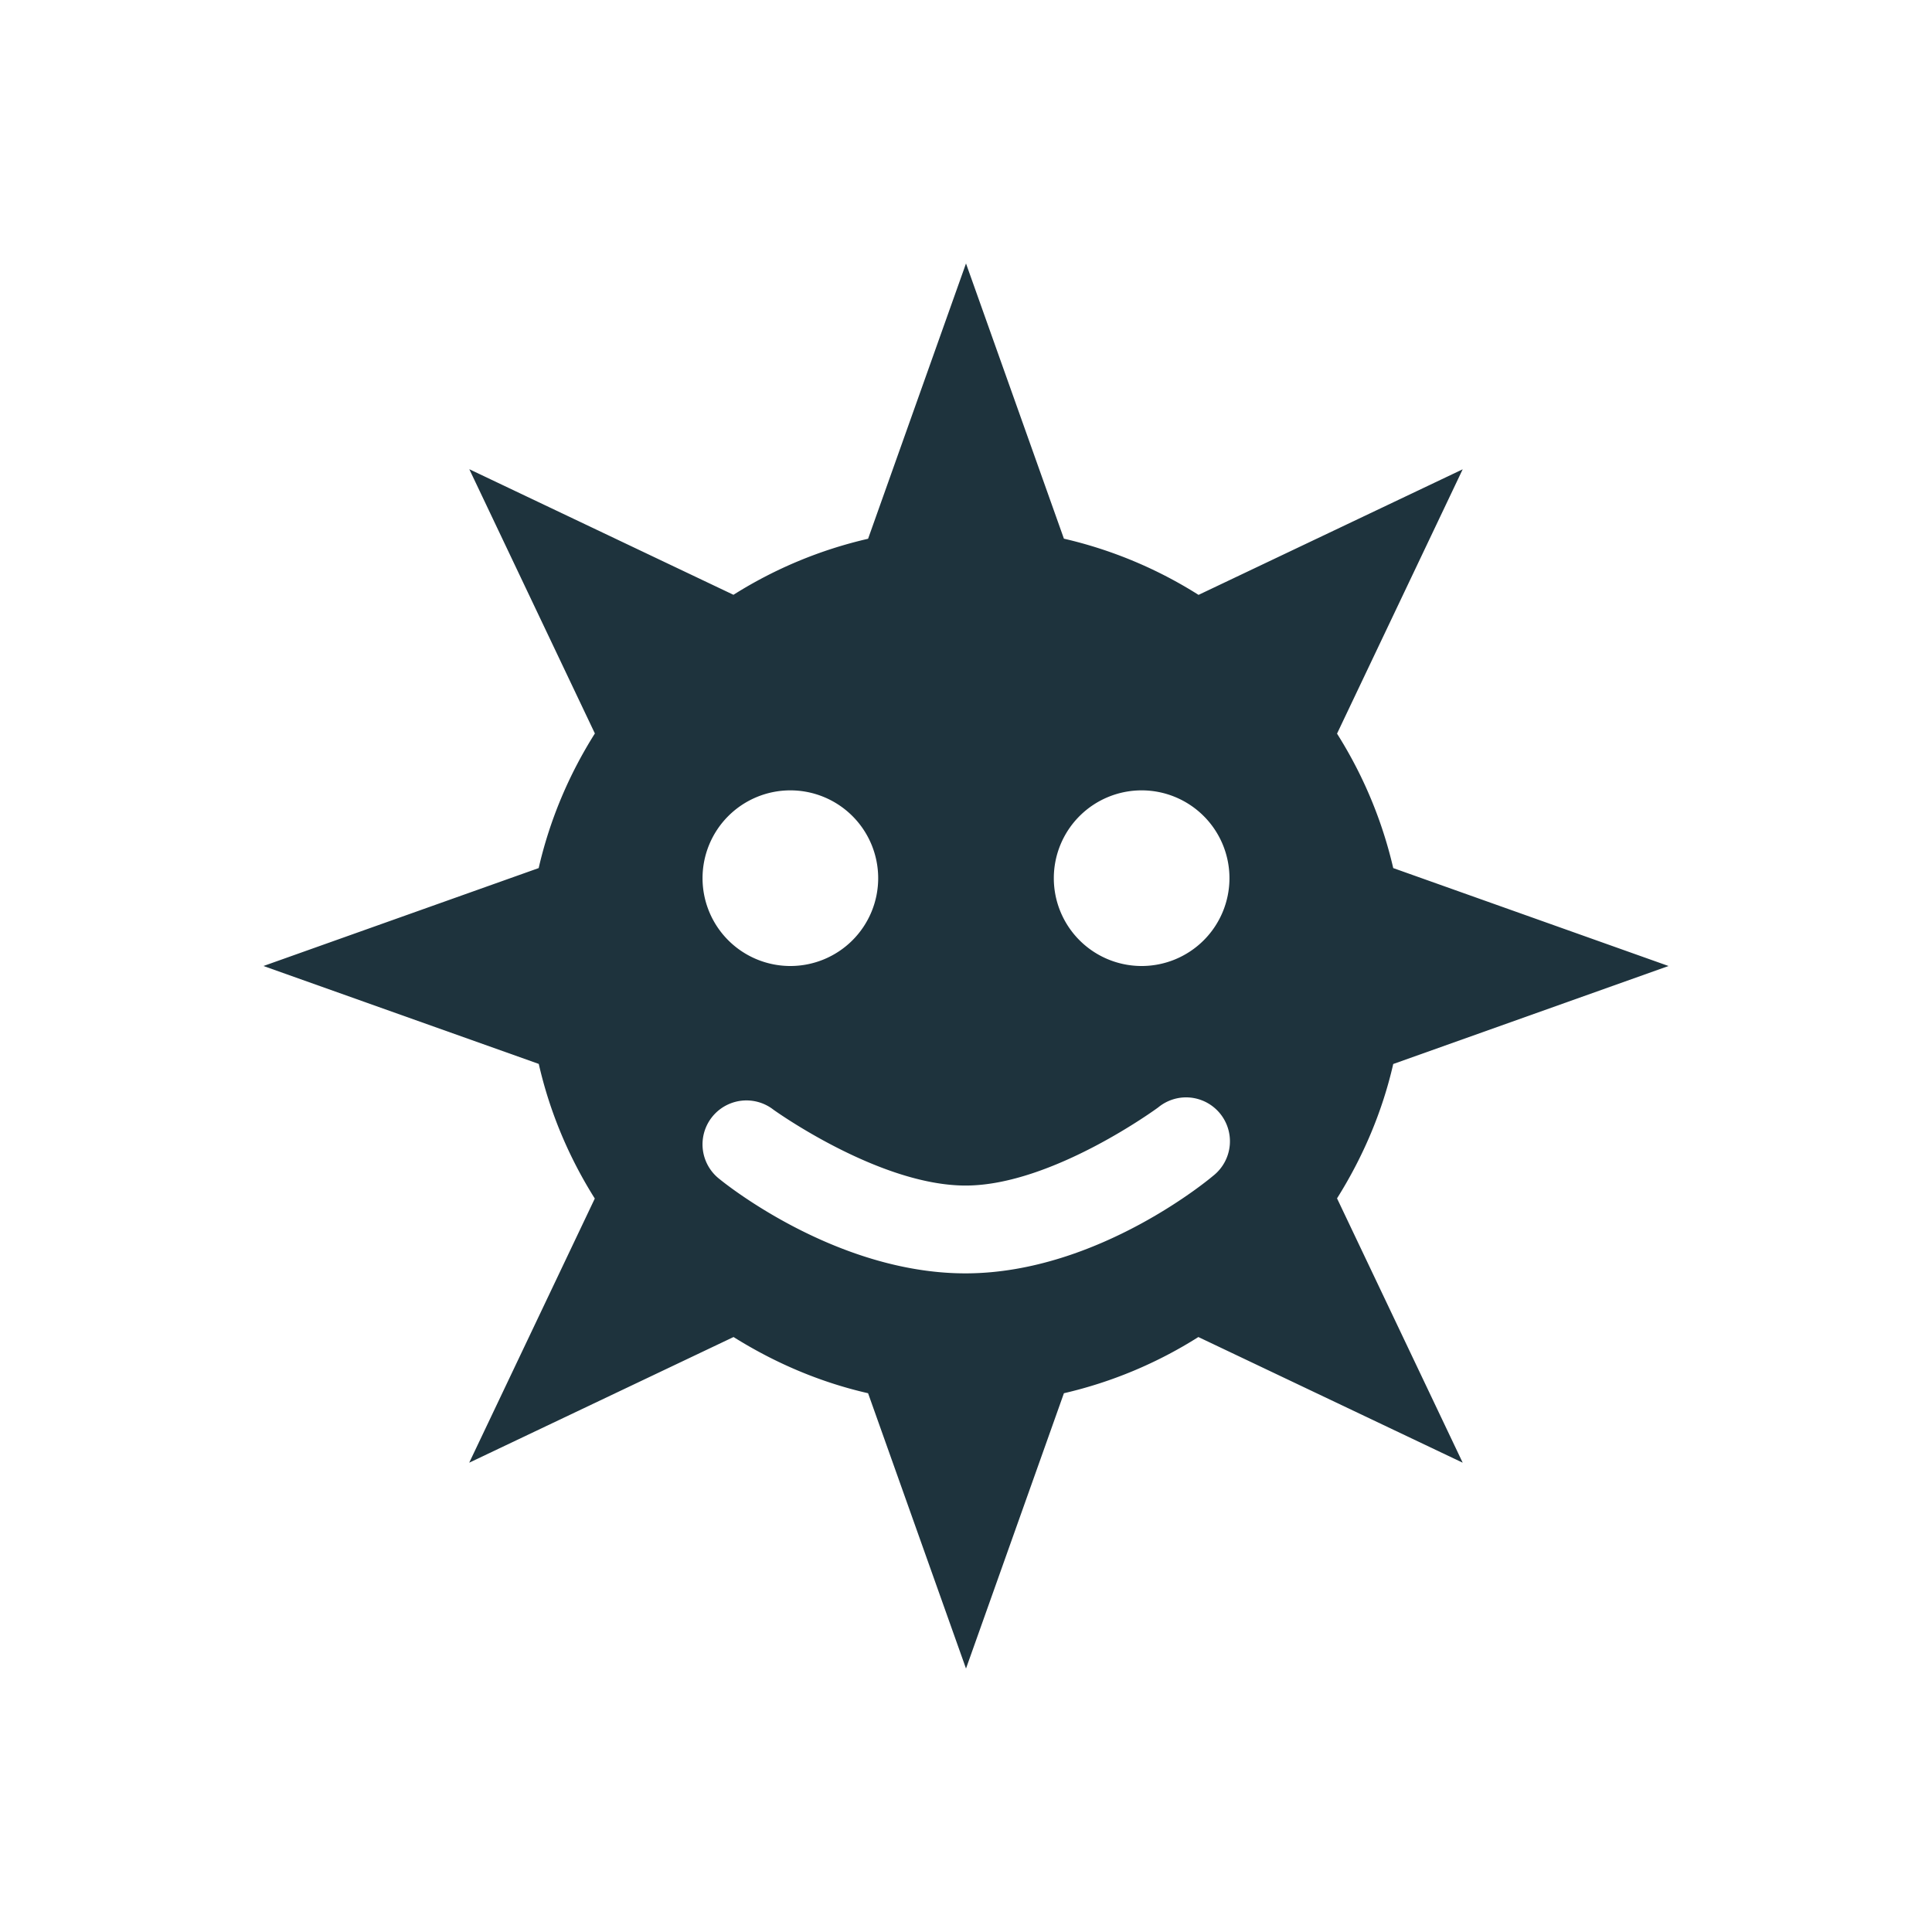 <svg xmlns="http://www.w3.org/2000/svg" width="22" height="22"><defs><style type="text/css" id="current-color-scheme"></style></defs><path d="M11 3L9.885 6.135a4.953 4.953 0 0 0-1.533.638l-3.008-1.43 1.43 3.009c-.294.466-.513.98-.64 1.533L3 11l3.135 1.115c.126.553.345 1.067.638 1.533l-1.43 3.008 3.01-1.431c.466.292.98.514 1.532.64L11 19l1.115-3.135a4.948 4.948 0 0 0 1.531-.64l3.01 1.431-1.431-3.01c.292-.465.514-.979.64-1.53L19 11l-3.135-1.115a4.96 4.96 0 0 0-.64-1.531l1.431-3.01-3.008 1.43a4.949 4.949 0 0 0-1.533-.64L11 3zM9 9a1 1 0 0 1 1 1 1 1 0 0 1-1 1 1 1 0 0 1-1-1 1 1 0 0 1 1-1zm4 0a1 1 0 0 1 1 1 1 1 0 0 1-1 1 1 1 0 0 1-1-1 1 1 0 0 1 1-1zm.498 3.496a.5.5 0 0 1 .314.895s-1.295 1.105-2.81 1.109c-1.51.004-2.809-1.074-2.809-1.074a.5.5 0 1 1 .614-.79s1.203.867 2.193.864c.985-.002 2.189-.89 2.189-.89a.5.5 0 0 1 .309-.114z" fill="currentColor" color="#1e333d"/></svg>